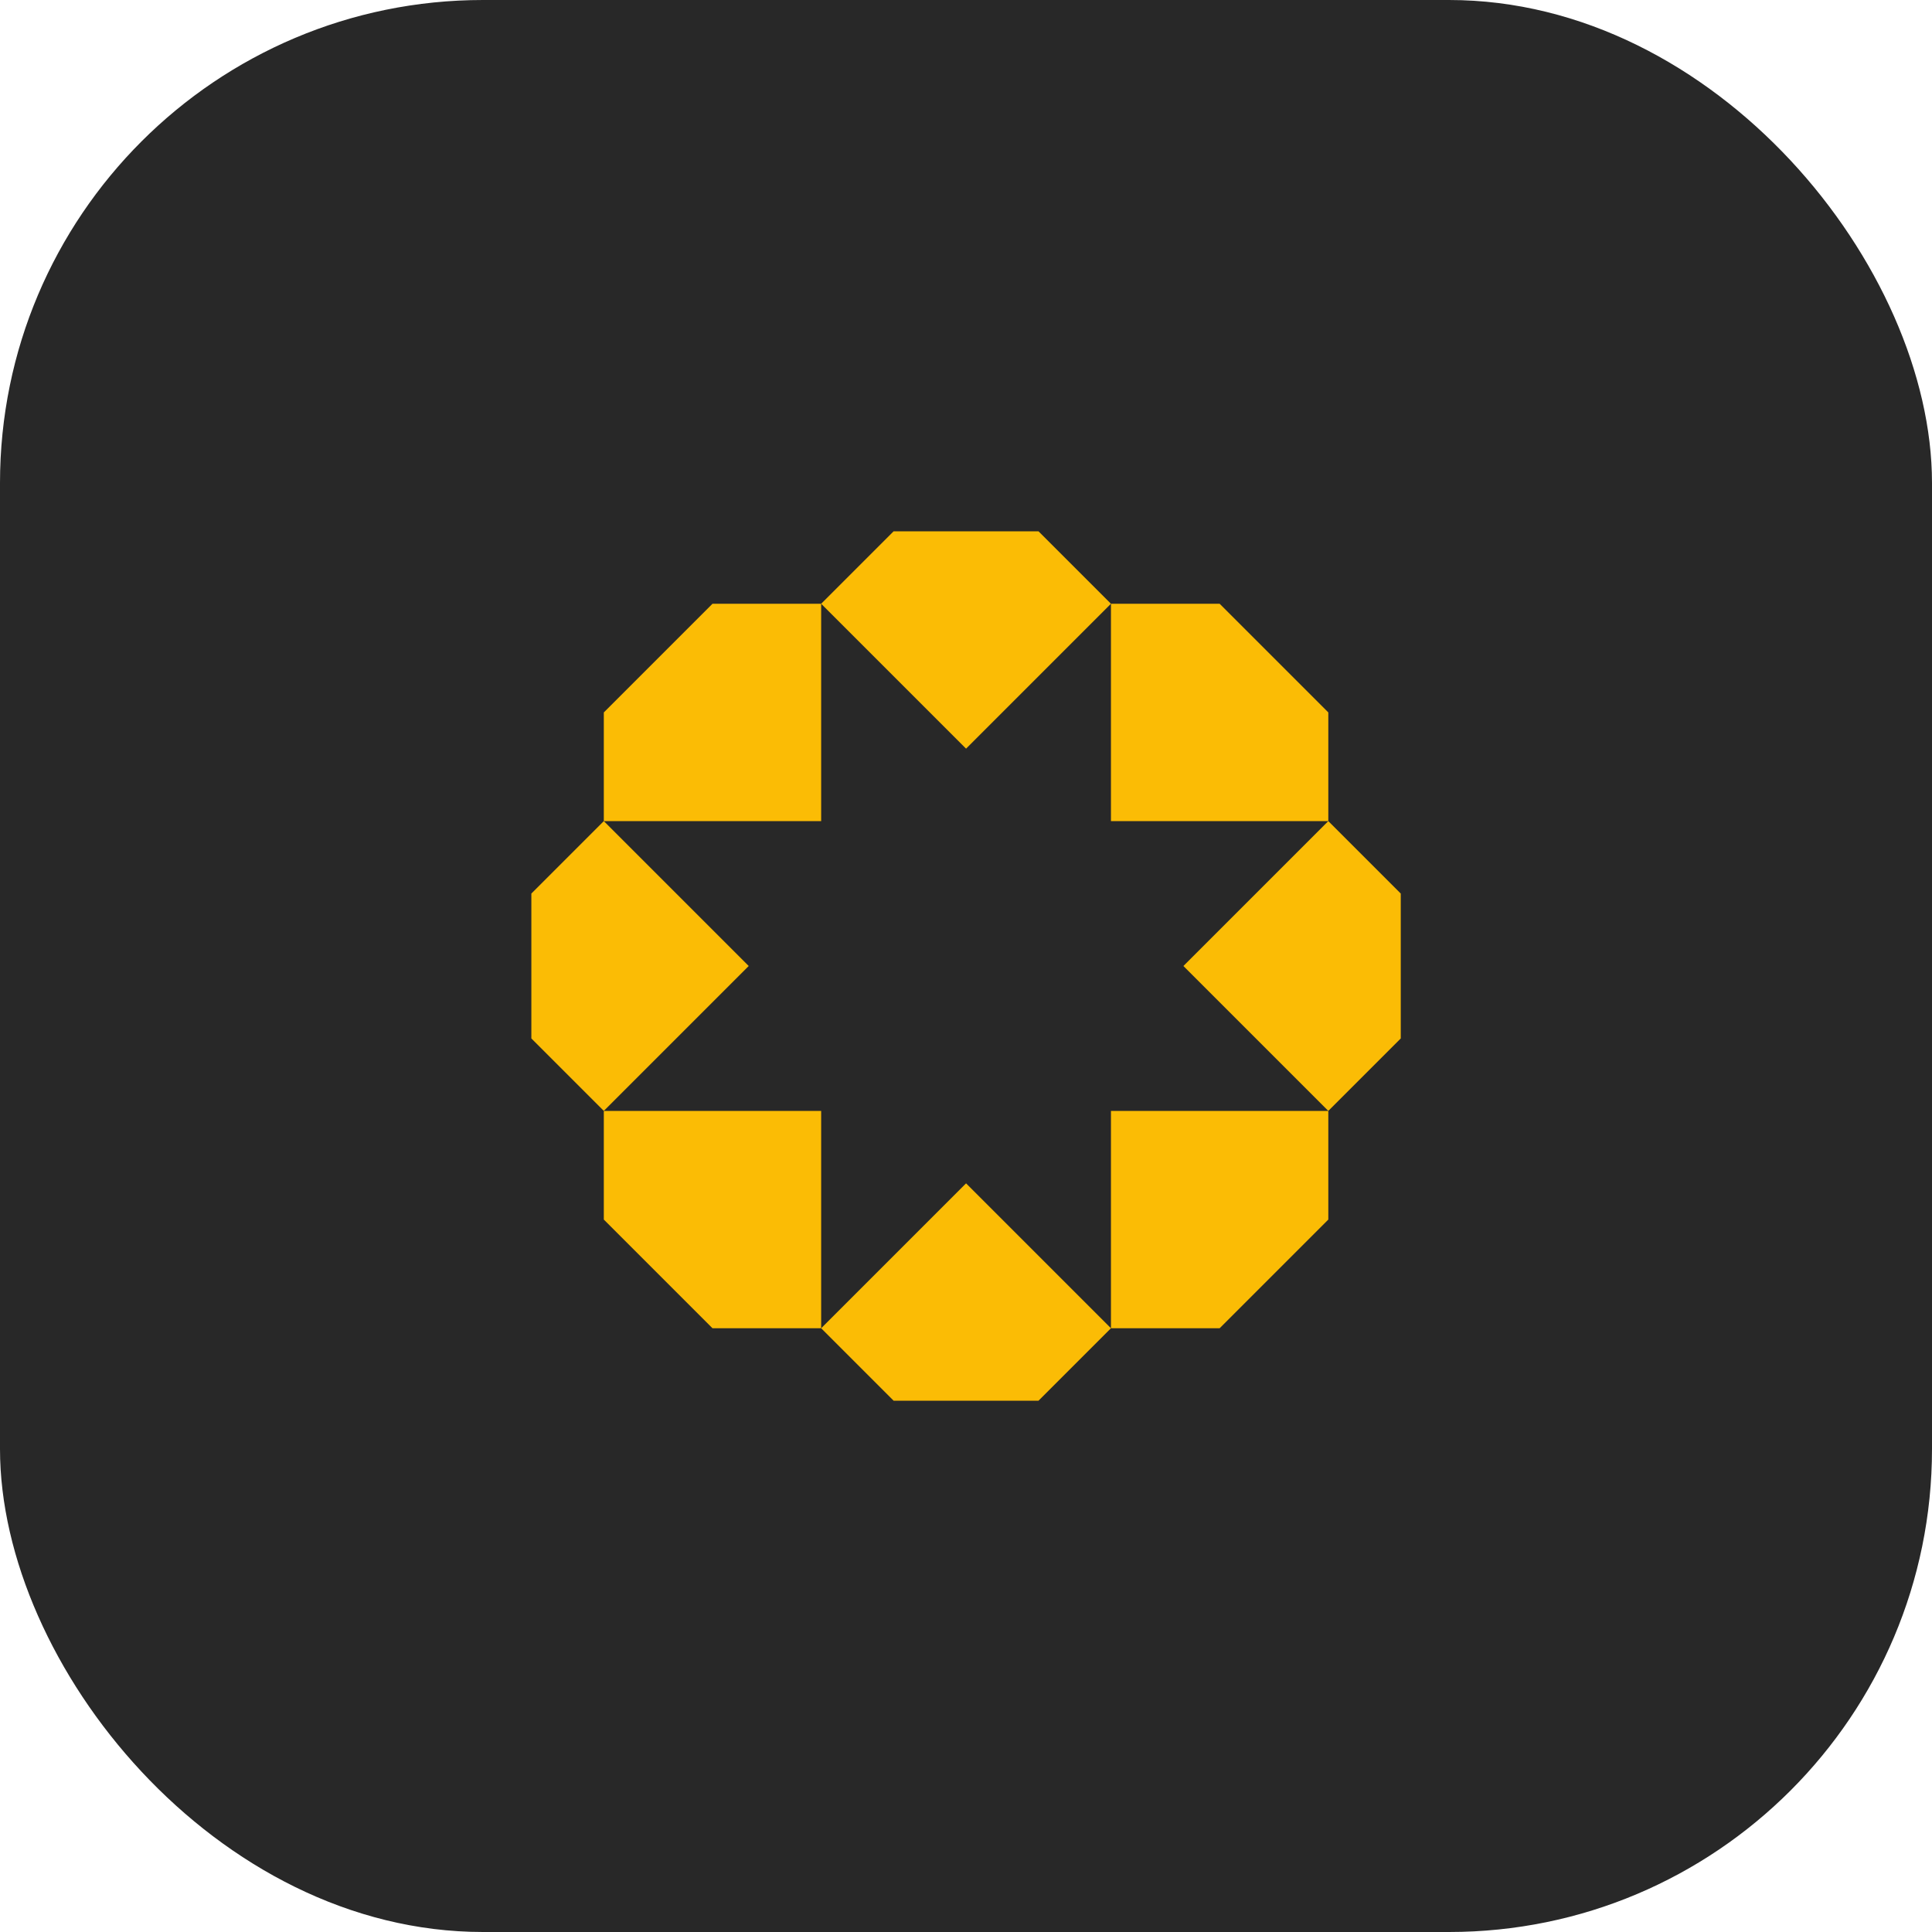 <svg width="64" height="64" viewBox="0 0 64 64" fill="none" xmlns="http://www.w3.org/2000/svg">
<g id="shape">
<rect width="64" height="64" rx="16" fill="#282828"/>
<g id="shape-01">
<path d="M34.402 17.6L36.802 20L32.002 24.8L27.202 20L29.602 17.6H34.402Z" fill="#FBBC05"/>
<path d="M20.002 27.2H27.202V20H23.602L20.002 23.6V27.2Z" fill="#FBBC05"/>
<path d="M20.002 36.8L24.802 32L20.002 27.2L17.602 29.6V34.4L20.002 36.8Z" fill="#FBBC05"/>
<path d="M27.202 44H23.602L20.002 40.4V36.8H27.202V44Z" fill="#FBBC05"/>
<path d="M36.802 44L34.402 46.4H29.602L27.202 44L32.002 39.2L36.802 44Z" fill="#FBBC05"/>
<path d="M44.002 36.8V40.4L40.402 44H36.802V36.8H44.002Z" fill="#FBBC05"/>
<path d="M44.002 27.2L46.402 29.6V34.4L44.002 36.8L39.202 32L44.002 27.2Z" fill="#FBBC05"/>
<path d="M44.002 27.2V23.6L40.402 20H36.802V27.2H44.002Z" fill="#FBBC05"/>
</g>
</g>
</svg>
